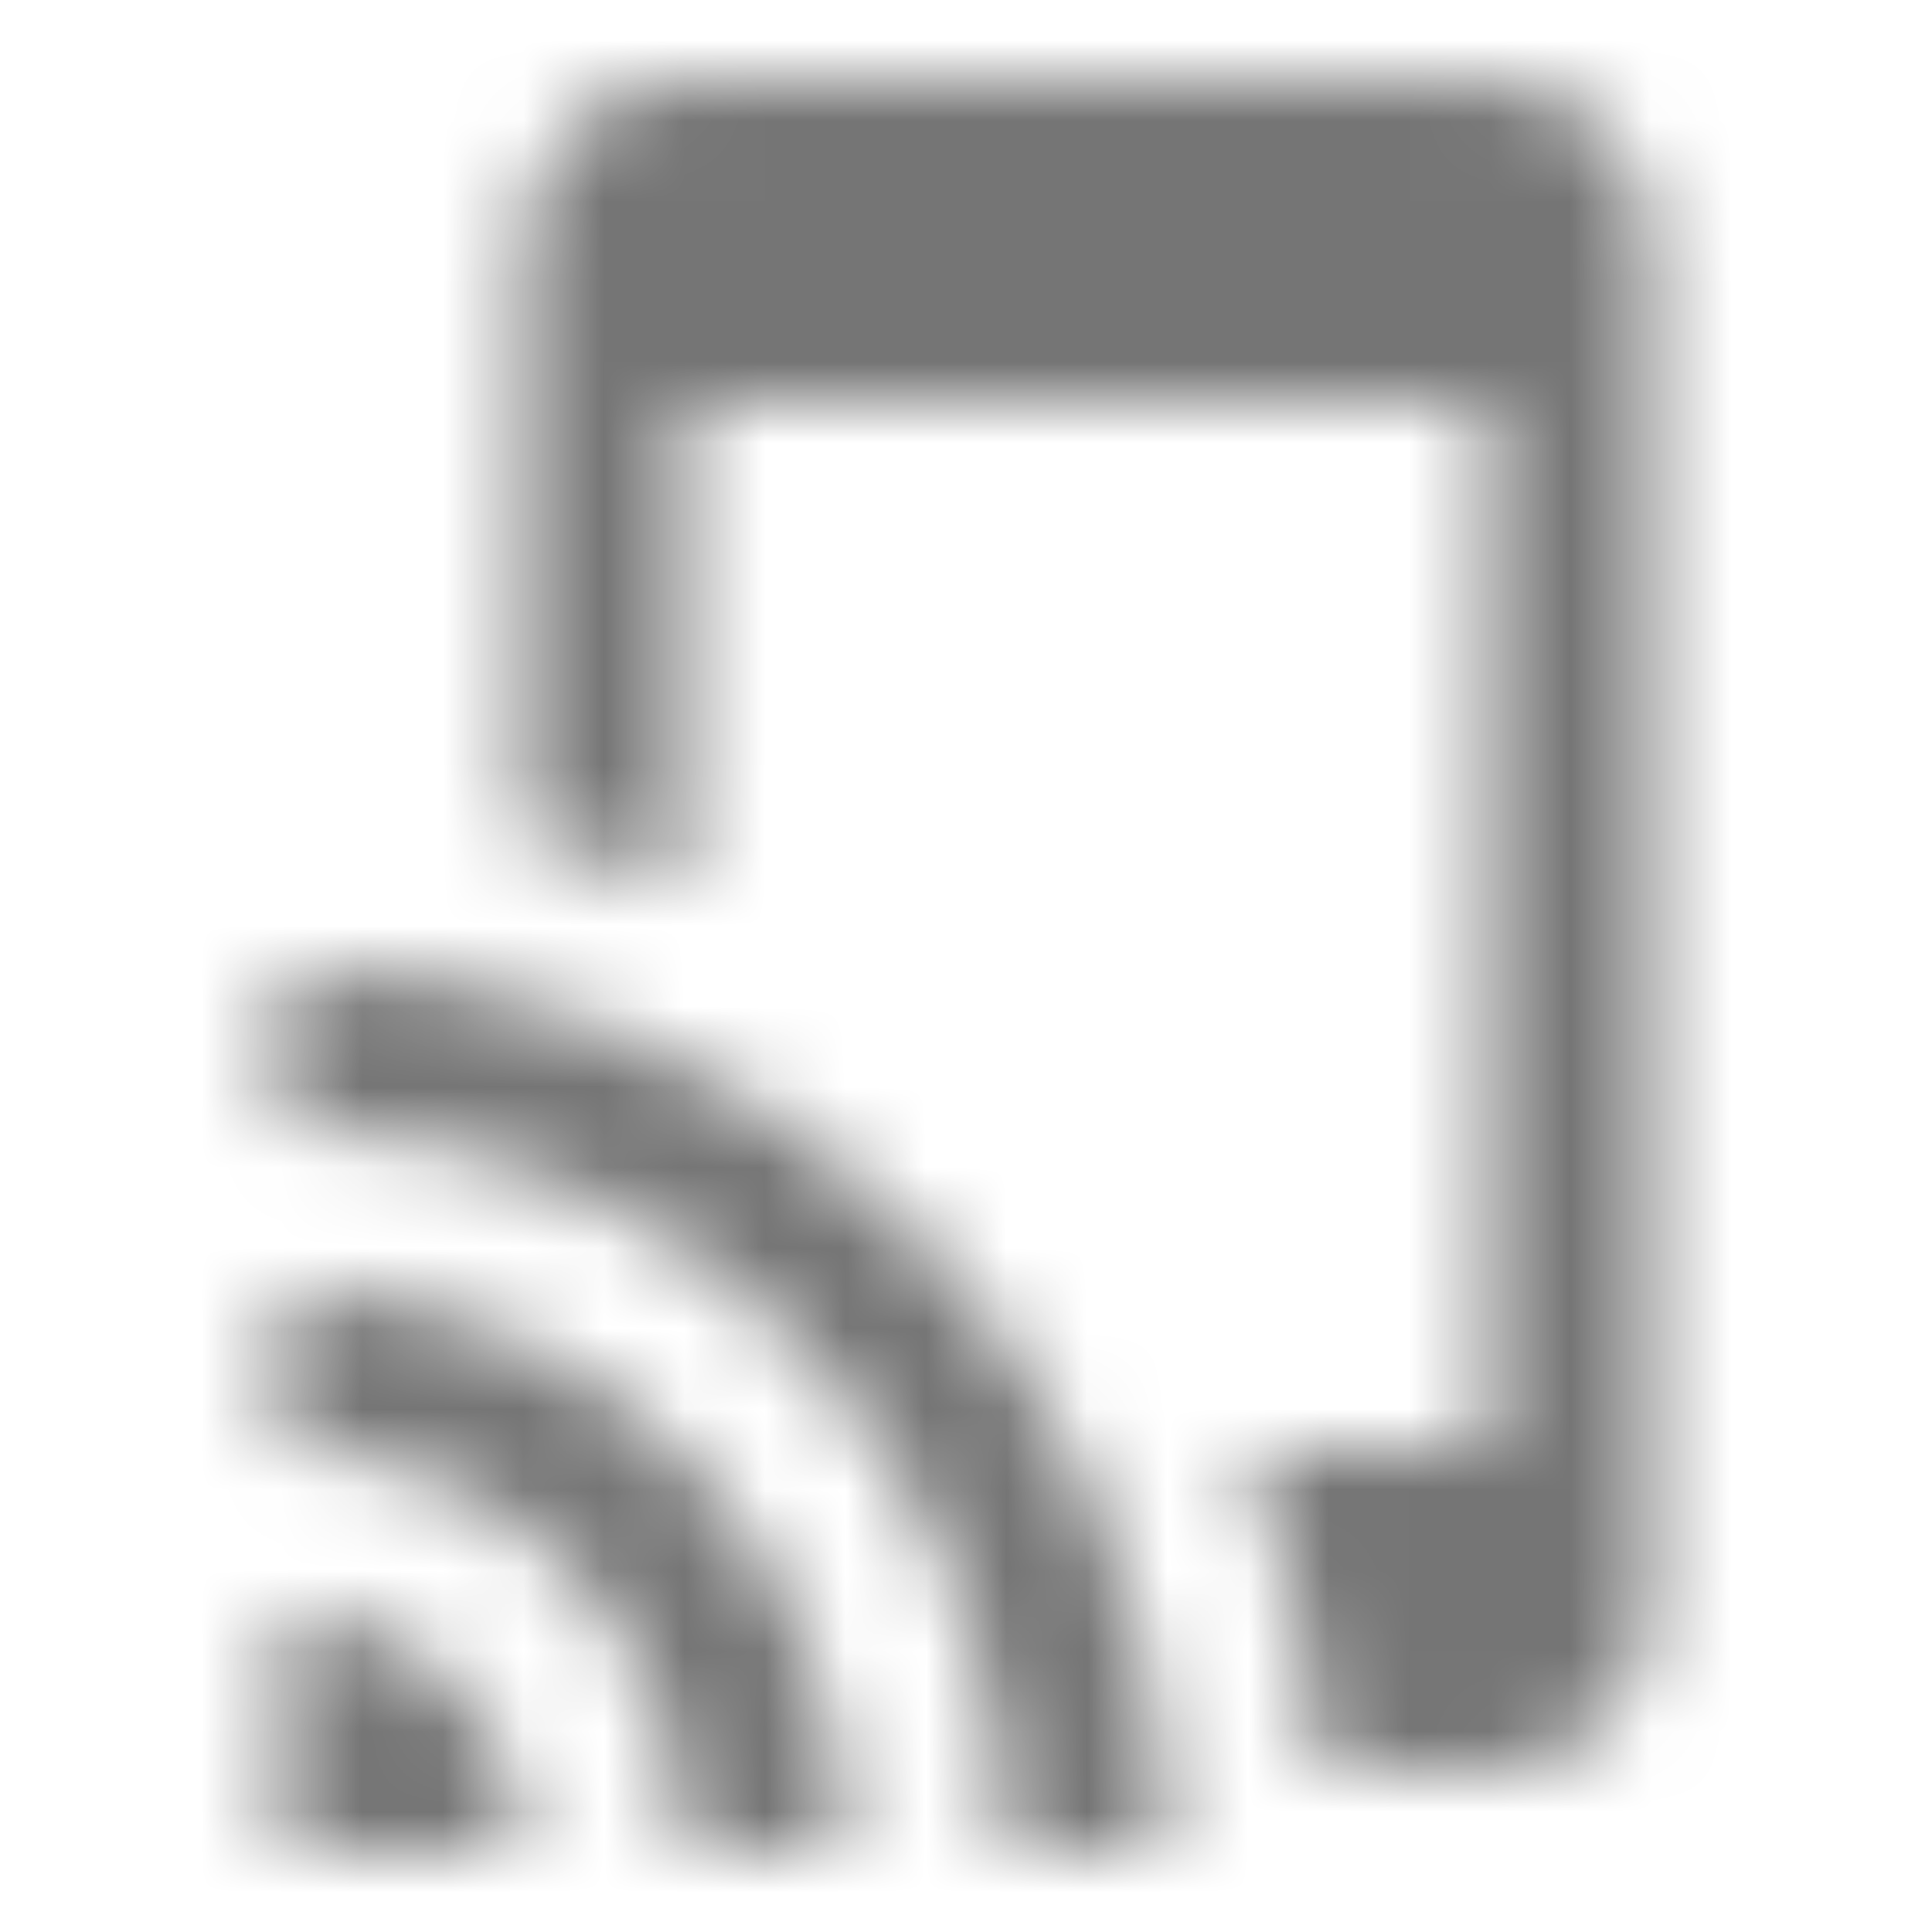 <?xml version="1.0" encoding="UTF-8"?>
<svg width="24px" height="24px" viewBox="0 0 24 24" version="1.1" xmlns="http://www.w3.org/2000/svg" xmlns:xlink="http://www.w3.org/1999/xlink">
    <!-- Generator: Sketch 50 (54983) - http://www.bohemiancoding.com/sketch -->
    <title>icon/notification/tap_and_play_24px_outlined</title>
    <desc>Created with Sketch.</desc>
    <defs>
        <path d="M3.5,16 L3.5,18 C6.26,18 8.5,20.24 8.5,23 L10.5,23 C10.5,19.13 7.37,16 3.5,16 Z M3.5,20 L3.5,23 L6.5,23 C6.5,21.34 5.16,20 3.5,20 Z M3.5,12 L3.5,14 C8.47,14 12.5,18.03 12.5,23 L14.5,23 C14.5,16.92 9.58,12 3.5,12 Z M18.5,1.01 L8.5,1 C7.4,1 6.5,1.9 6.5,3 L6.5,10.37 C7.19,10.53 7.86,10.74 8.5,11.01 L8.5,5 L18.5,5 L18.5,18 L15.47,18 C15.99,19.25 16.31,20.59 16.42,22 L18.5,22 C19.6,22 20.5,21.1 20.5,20 L20.5,3 C20.5,1.9 19.6,1.01 18.5,1.01 Z" id="path-1"></path>
    </defs>
    <g id="icon/notification/tap_and_play_24px" stroke="none" stroke-width="1" fill="none" fill-rule="evenodd">
        <mask id="mask-2" fill="white">
            <use xlink:href="#path-1"></use>
        </mask>
        <g fill-rule="nonzero"></g>
        <g id="✱-/-Color-/-Icons-/-Black-/-Inactive" mask="url(#mask-2)" fill="#000000" fill-opacity="0.54">
            <rect id="Rectangle" x="0" y="0" width="24" height="24"></rect>
        </g>
    </g>
</svg>